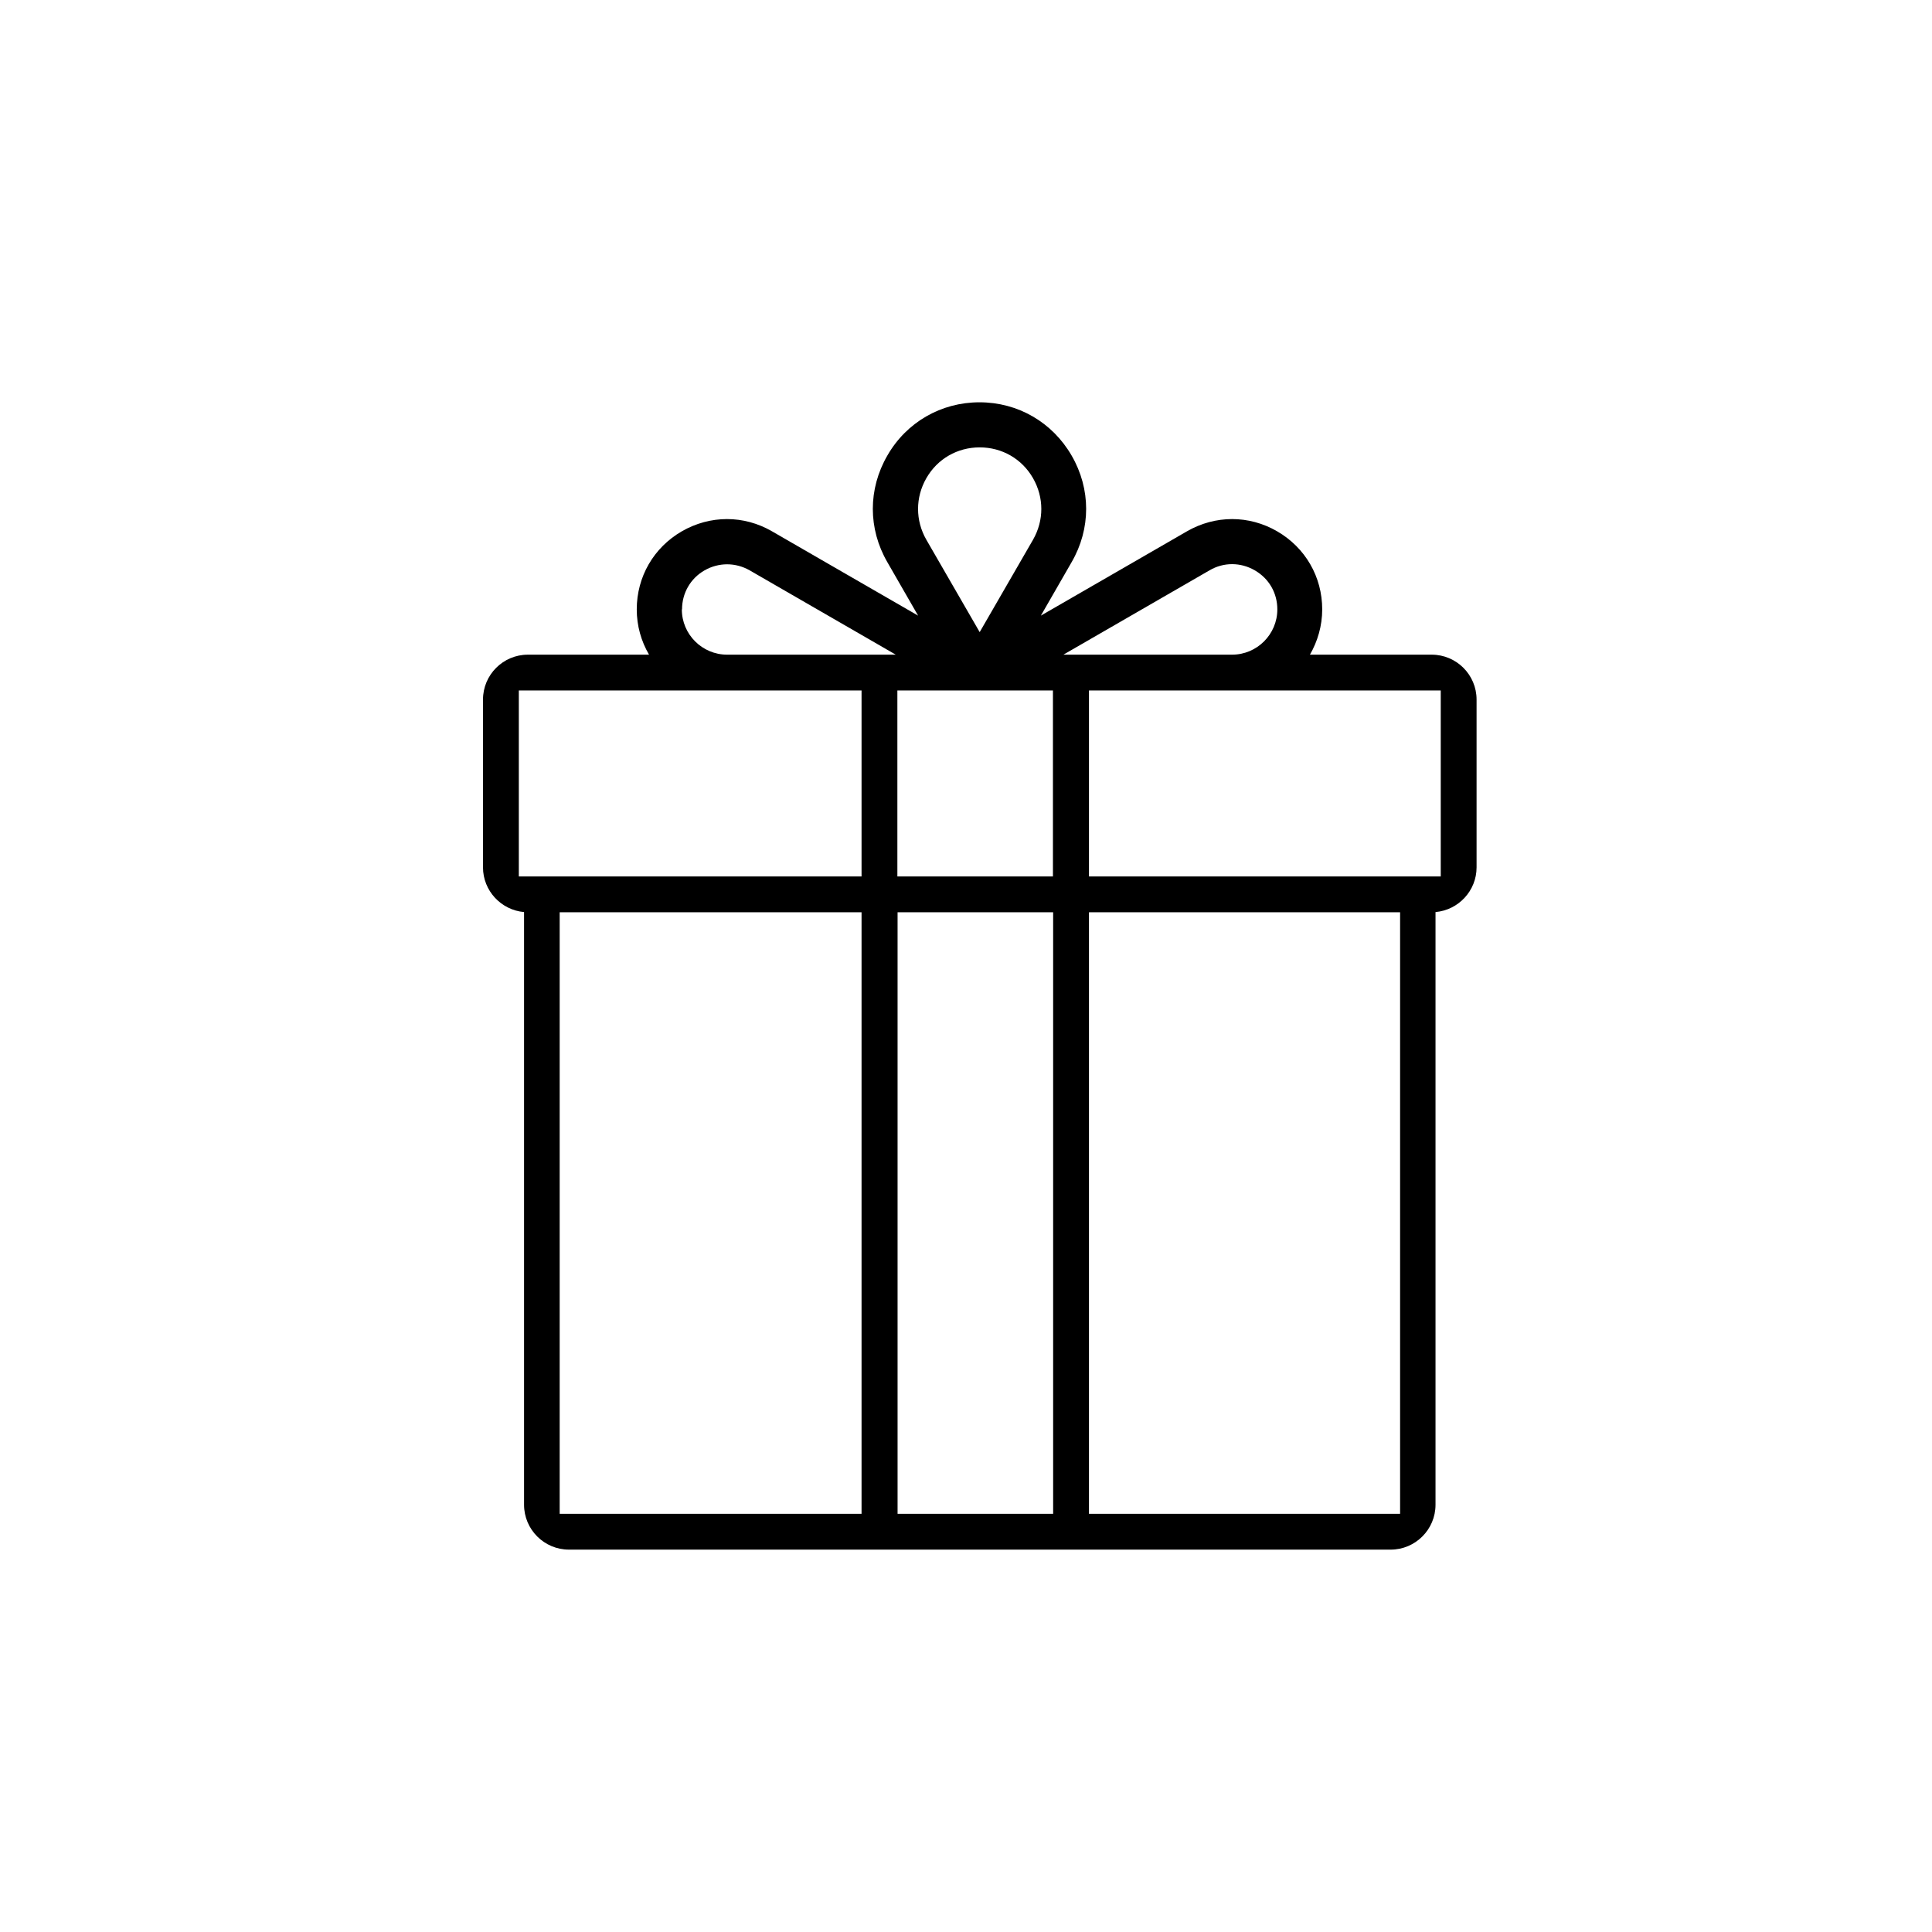 <svg width="96" height="96" viewBox="0 0 96 96" fill="none" xmlns="http://www.w3.org/2000/svg">
<g clip-path="url(#clip0_81_352)">
<path d="M71.13 32.53H65.09C65.47 31.87 65.7 31.1 65.7 30.28C65.7 28.66 64.86 27.21 63.46 26.4C62.06 25.59 60.39 25.59 58.98 26.4L56.07 28.08L51.72 30.59L53.25 27.93C54.21 26.27 54.21 24.3 53.25 22.64C52.29 20.98 50.58 19.99 48.67 19.99C46.76 19.99 45.04 20.98 44.09 22.64C43.13 24.3 43.13 26.27 44.09 27.93L45.62 30.59L41.27 28.08L38.36 26.4C36.96 25.59 35.29 25.59 33.88 26.4C32.48 27.21 31.64 28.66 31.64 30.28C31.64 31.1 31.86 31.86 32.25 32.53H26.23C25 32.53 24 33.53 24 34.76V43.1C24 44.26 24.9 45.22 26.04 45.32V74.77C26.04 76 27.04 77 28.27 77H69.1C70.33 77 71.33 76 71.33 74.77V45.32C72.47 45.22 73.37 44.26 73.37 43.1V34.76C73.37 33.53 72.37 32.53 71.14 32.53H71.13ZM60.1 28.34C60.8 27.93 61.64 27.93 62.35 28.34C63.06 28.75 63.47 29.47 63.47 30.28C63.47 31.52 62.46 32.53 61.22 32.53H52.84L60.1 28.34ZM52.32 43.55H44.59V34.31H52.32V43.55ZM46.03 23.76C46.58 22.8 47.57 22.23 48.68 22.23C49.79 22.23 50.78 22.8 51.33 23.76C51.88 24.72 51.88 25.86 51.33 26.82L48.68 31.41L46.03 26.82C45.48 25.86 45.48 24.72 46.03 23.76ZM33.89 30.28C33.89 29.47 34.31 28.74 35.01 28.34C35.36 28.14 35.75 28.04 36.13 28.04C36.51 28.04 36.9 28.14 37.25 28.34L44.51 32.53H36.13C34.89 32.53 33.88 31.52 33.88 30.28H33.89ZM25.78 34.31H42.81V43.55H25.78V34.31ZM27.81 45.33H42.81V75.22H27.81V45.33ZM44.6 75.22V45.33H52.33V75.22H44.6ZM67.47 45.33H69.57V75.22H54.11V45.33H67.47ZM57.31 43.55H54.11V34.31H71.59V43.55H57.3H57.31Z" fill="black"/>
</g>
<defs>
<clipPath id="clip0_81_352">
<rect width="49.37" height="57" fill="white" transform="translate(24 20)"/>
</clipPath>
</defs>
</svg>
